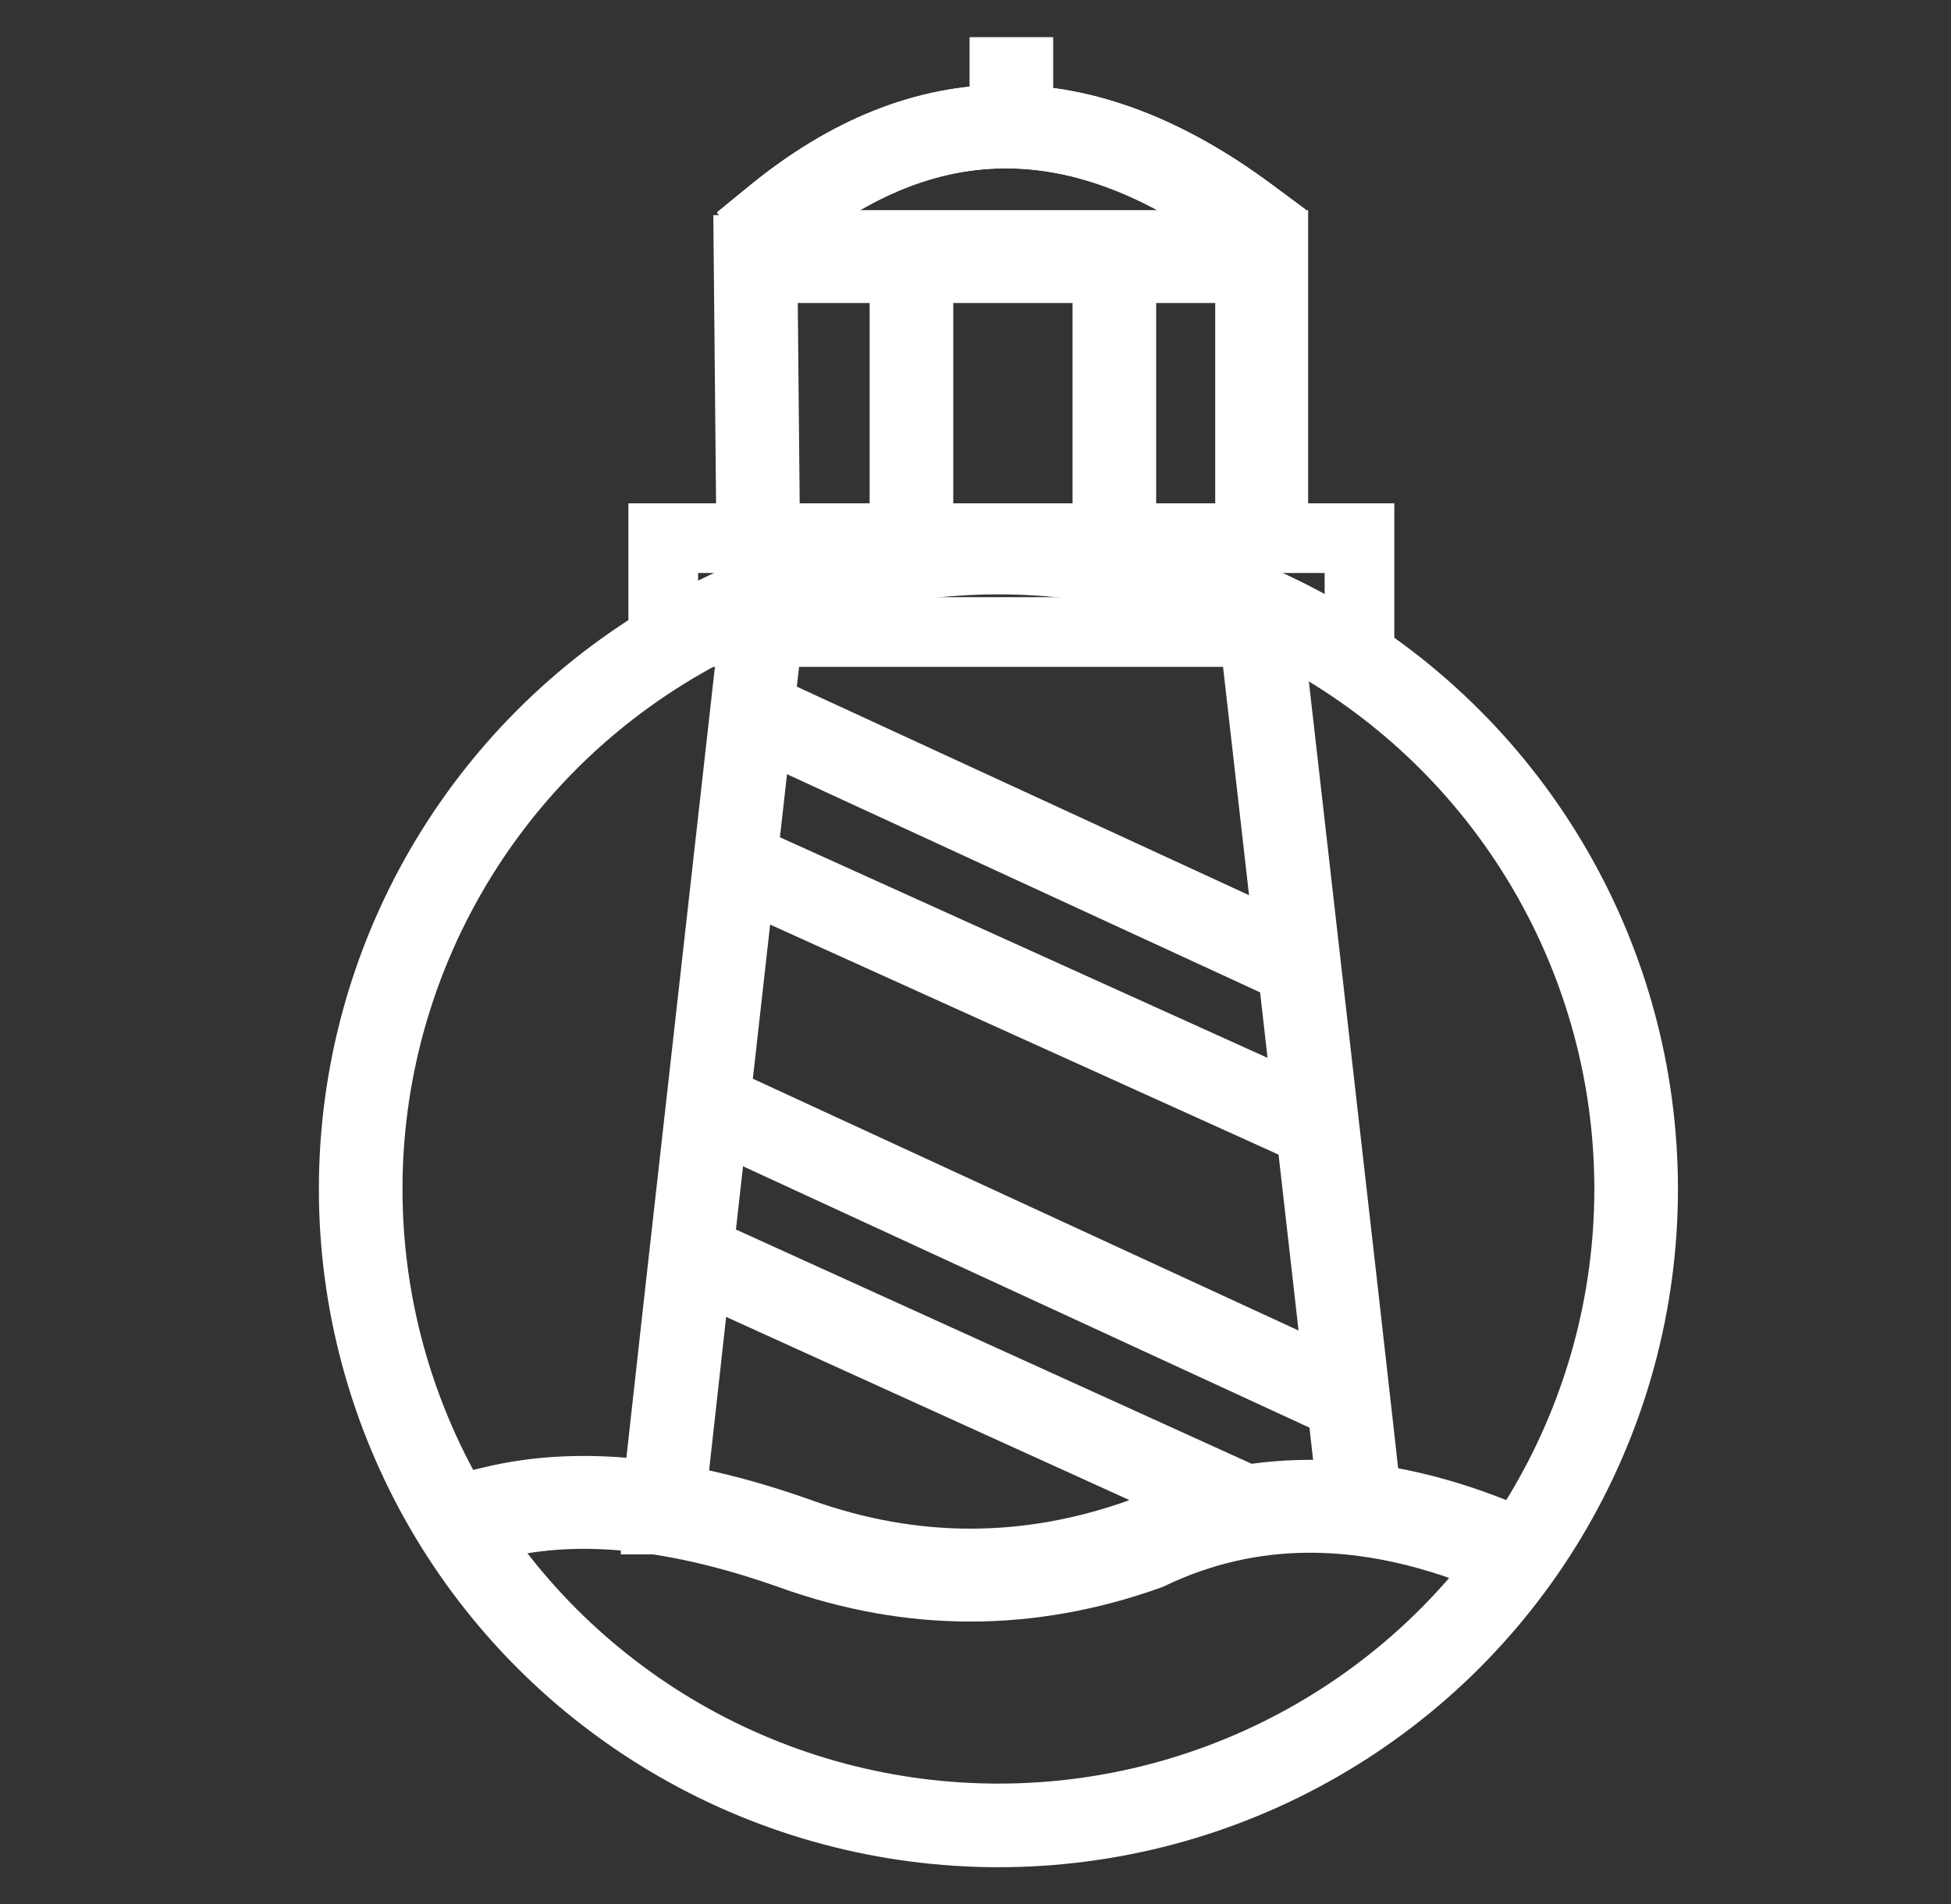 <?xml version="1.0" encoding="UTF-8" standalone="no"?><!-- Generator: Gravit.io --><svg xmlns="http://www.w3.org/2000/svg" xmlns:xlink="http://www.w3.org/1999/xlink" style="isolation:isolate" viewBox="0 0 840 820" width="840pt" height="820pt"><rect x="0" y="0" width="840" height="820" fill="#333333" stroke="none"/><defs><clipPath id="_clipPath_jHMAPfOEa6pRie7ymPuNEH2PswQOgMCK"><rect width="840" height="820"/></clipPath></defs><g clip-path="url(#_clipPath_jHMAPfOEa6pRie7ymPuNEH2PswQOgMCK)"><rect x="-916" y="0" width="840" height="820" transform="matrix(1,0,0,1,0,0)" fill="rgb(216,210,205)"/><ellipse vector-effect="non-scaling-stroke" cx="429.865" cy="511.966" rx="274.573" ry="274.034" fill="none" stroke-width="36" stroke="rgb(255,255,255)" stroke-linejoin="miter" stroke-linecap="square" stroke-miterlimit="3"/><path d=" M 213 651.28 Q 267.746 638.069 342.784 664.839 Q 417.822 691.609 492.861 664.839 Q 560.709 632.332 642 664.839" fill="none" vector-effect="non-scaling-stroke" stroke-width="40" stroke="rgb(255,255,255)" stroke-linejoin="miter" stroke-linecap="square" stroke-miterlimit="3"/><path d=" M 327.388 274.063 Q 285.276 648.585 285.276 651.28" fill="none" vector-effect="non-scaling-stroke" stroke-width="36" stroke="rgb(255,255,255)" stroke-linejoin="miter" stroke-linecap="square" stroke-miterlimit="3"/><path d=" M 543.209 274.063 Q 585.32 643.235 585.32 645.891" fill="none" vector-effect="non-scaling-stroke" stroke-width="36" stroke="rgb(255,255,255)" stroke-linejoin="miter" stroke-linecap="square" stroke-miterlimit="3"/><path d=" M 285.56 272.139 L 585.32 272.139 L 585.32 231.723 L 326.354 231.723 L 285.56 231.723 L 285.56 272.139 Z " fill="none" vector-effect="non-scaling-stroke" stroke-width="30" stroke="rgb(255,255,255)" stroke-linejoin="miter" stroke-linecap="square" stroke-miterlimit="3"/><line x1="325.29" y1="110.475" x2="326.354" y2="222.722" vector-effect="non-scaling-stroke" stroke-width="36" stroke="rgb(255,255,255)" stroke-linejoin="miter" stroke-linecap="square" stroke-miterlimit="3"/><path d=" M 334 110.475 L 543.209 110.475 L 543.209 222.722" fill="none" vector-effect="non-scaling-stroke" stroke-width="40" stroke="rgb(255,255,255)" stroke-linejoin="miter" stroke-linecap="square" stroke-miterlimit="3"/><path d=" M 334 94 Q 430.62 14.983 537 94" fill="none" vector-effect="non-scaling-stroke" stroke-width="36" stroke="rgb(255,255,255)" stroke-linejoin="miter" stroke-linecap="square" stroke-miterlimit="3"/><path d=" M 334 94 Q 430.62 14.983 537 94" fill="none" vector-effect="non-scaling-stroke" stroke-width="36" stroke="rgb(255,255,255)" stroke-linejoin="miter" stroke-linecap="square" stroke-miterlimit="3"/><line x1="392.423" y1="126" x2="392.423" y2="215" vector-effect="non-scaling-stroke" stroke-width="36" stroke="rgb(255,255,255)" stroke-linejoin="miter" stroke-linecap="square" stroke-miterlimit="3"/><line x1="479.787" y1="126" x2="479.787" y2="222.722" vector-effect="non-scaling-stroke" stroke-width="36" stroke="rgb(255,255,255)" stroke-linejoin="miter" stroke-linecap="square" stroke-miterlimit="3"/><line x1="435.44" y1="53.119" x2="435.44" y2="34" vector-effect="non-scaling-stroke" stroke-width="36" stroke="rgb(255,255,255)" stroke-linejoin="miter" stroke-linecap="square" stroke-miterlimit="3"/><line x1="305.059" y1="543.831" x2="529.709" y2="645.891" vector-effect="non-scaling-stroke" stroke-width="36" stroke="rgb(255,255,255)" stroke-linejoin="miter" stroke-linecap="square" stroke-miterlimit="3"/><line x1="312.612" y1="479" x2="572.674" y2="599" vector-effect="non-scaling-stroke" stroke-width="36" stroke="rgb(255,255,255)" stroke-linejoin="miter" stroke-linecap="square" stroke-miterlimit="3"/><line x1="326.354" y1="376" x2="554" y2="479" vector-effect="non-scaling-stroke" stroke-width="36" stroke="rgb(255,255,255)" stroke-linejoin="miter" stroke-linecap="square" stroke-miterlimit="3"/><line x1="334" y1="311.306" x2="548" y2="410" vector-effect="non-scaling-stroke" stroke-width="36" stroke="rgb(255,255,255)" stroke-linejoin="miter" stroke-linecap="square" stroke-miterlimit="3"/></g></svg>
